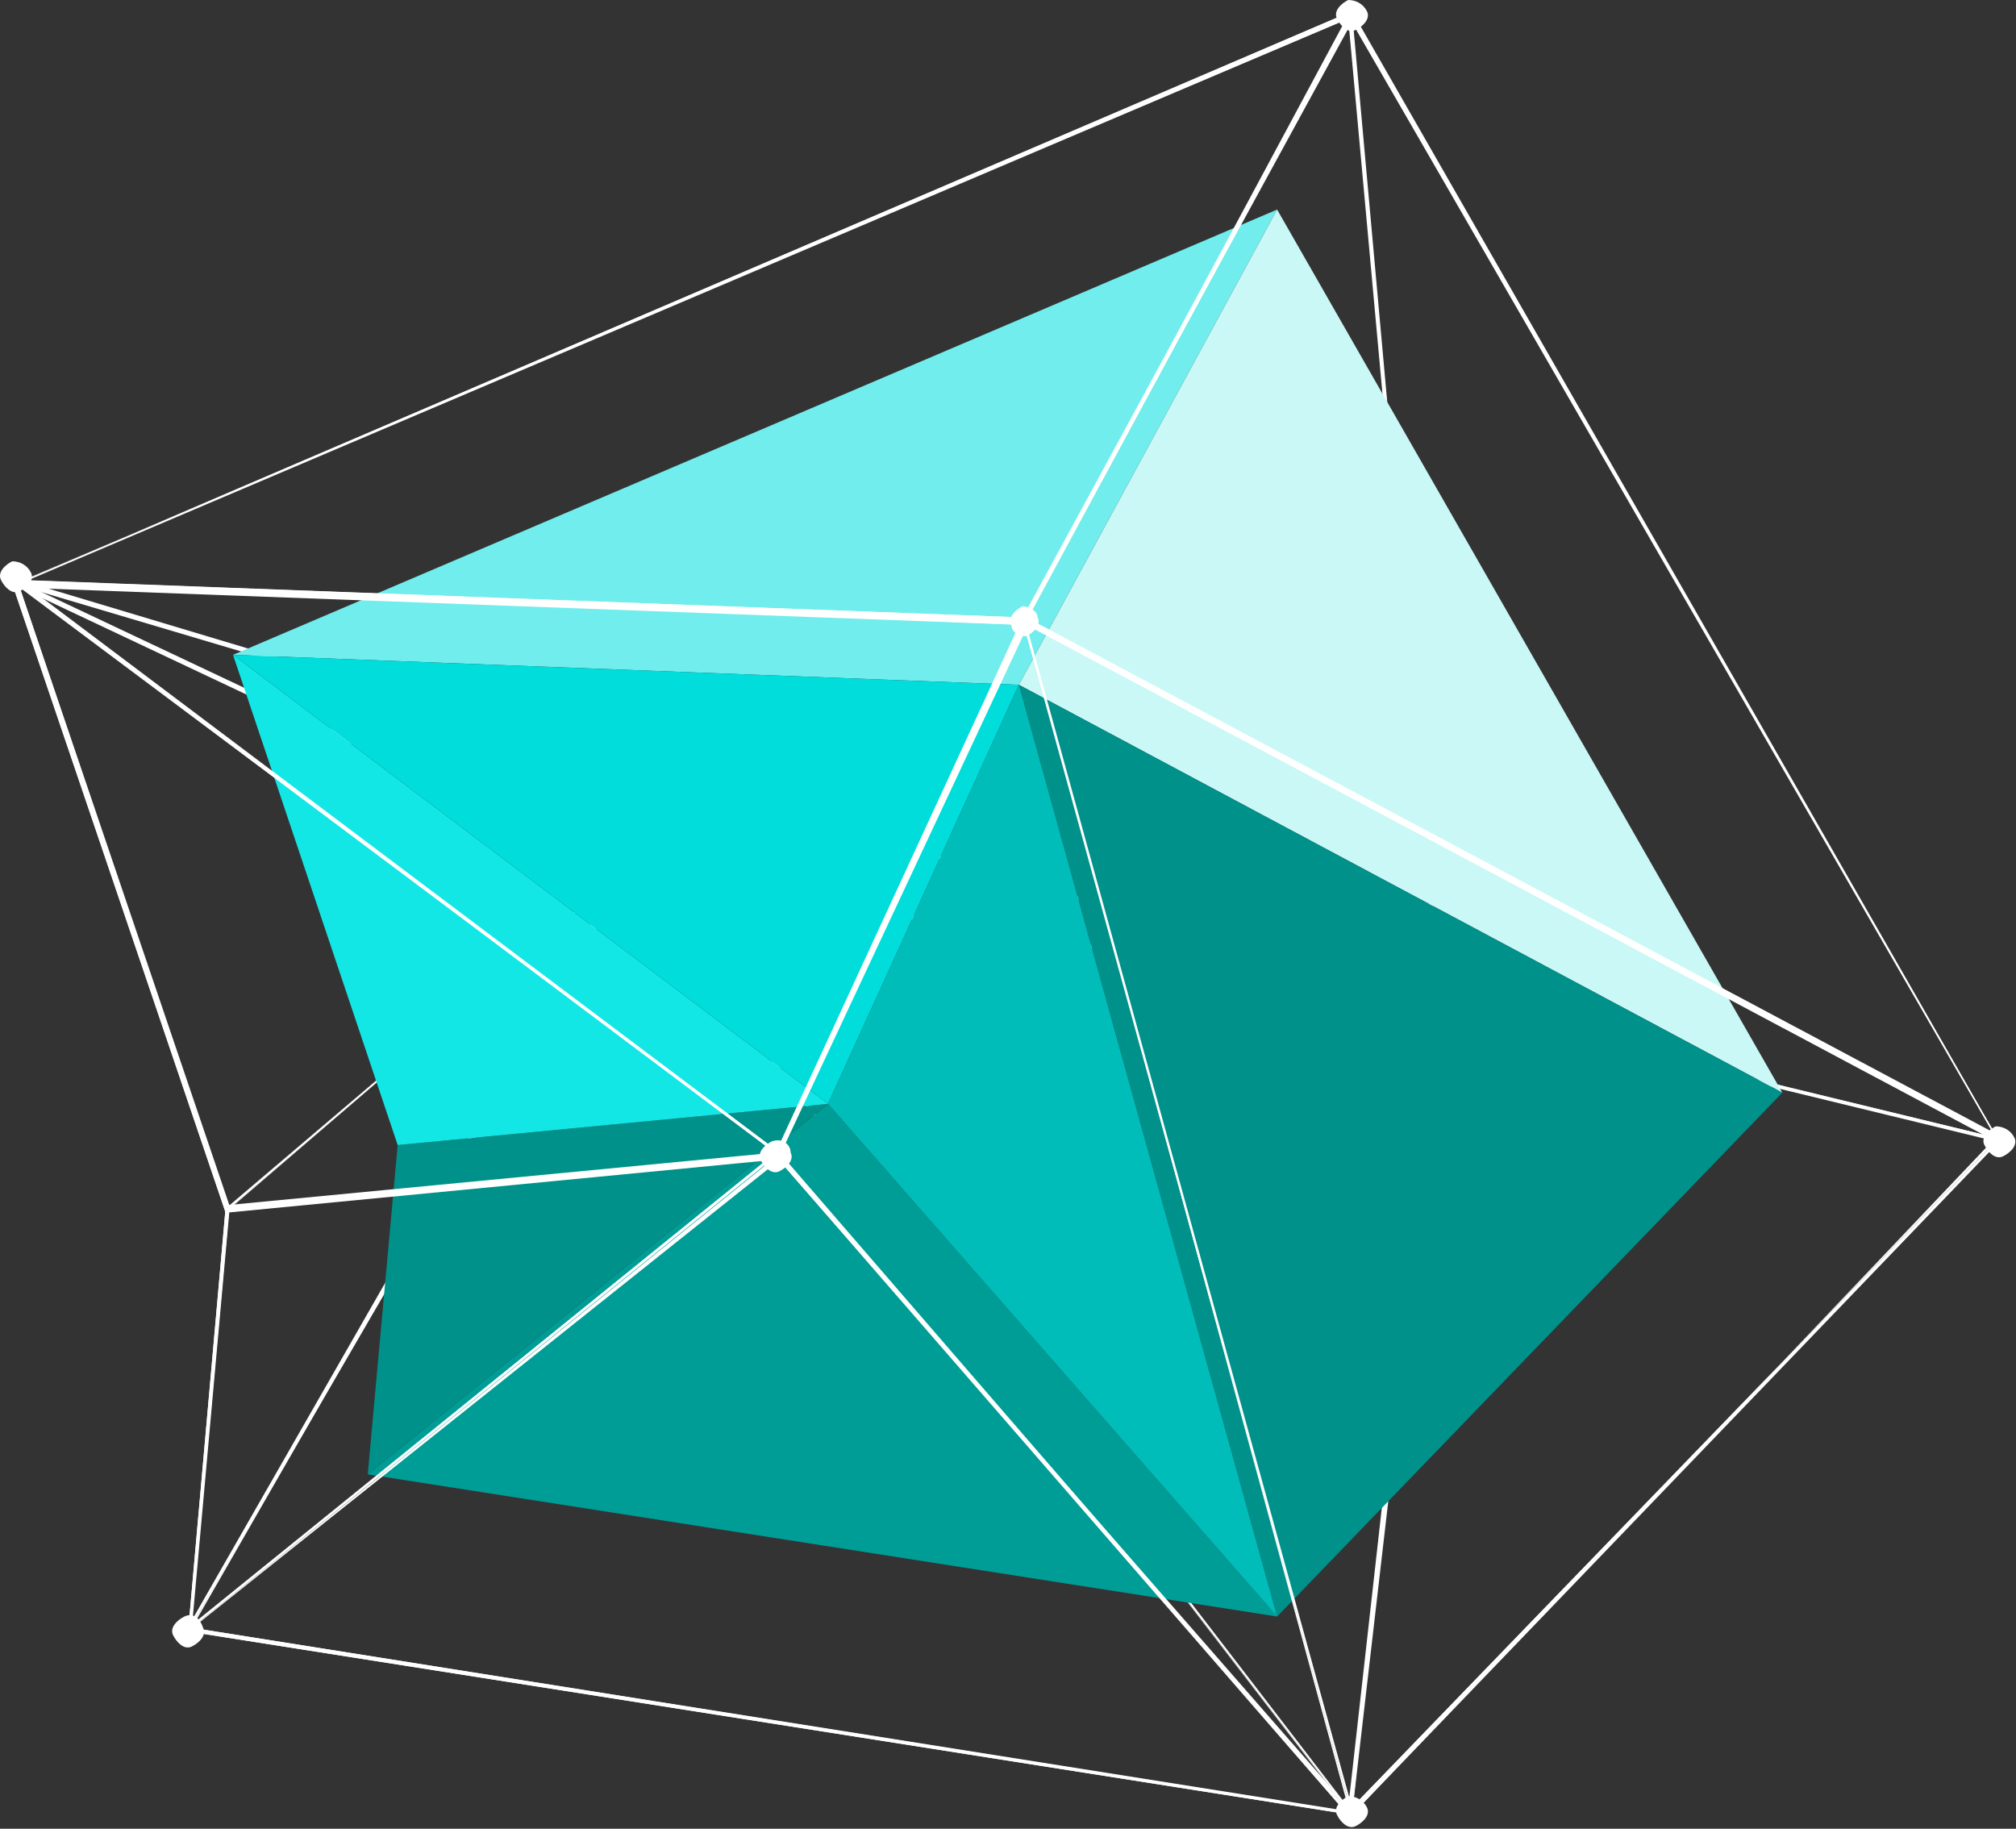 <svg width="764" height="693" viewBox="0 0 764 693" fill="none" xmlns="http://www.w3.org/2000/svg">
<rect x="0" y="0" width="764" height="693" fill="#333333" stroke="none"/>
<path d="M512.352 687.746L71.287 618.262L237.218 330.402L512.352 687.746C512.352 686.328 512.352 687.746 512.352 687.746ZM72.705 616.844L510.933 686.328L237.218 330.402L72.705 616.844Z" fill="white"/>
<path d="M71.287 618.262L85.469 458.025L237.218 328.984C237.218 328.984 237.218 328.984 238.636 328.984C238.636 328.984 238.636 328.984 238.636 330.402L71.287 618.262C72.705 618.262 71.287 618.262 71.287 618.262ZM86.887 458.025L72.705 614.008L234.381 331.82L86.887 458.025Z" fill="white"/>
<path d="M546.389 381.451L6.049 221.213L512.352 4.254L546.389 381.451ZM7.467 221.213L544.971 380.033L510.934 7.09L7.467 221.213Z" fill="white"/>
<path d="M85.469 459.443C85.469 458.025 85.469 458.025 85.469 459.443L4.631 221.213C4.631 221.213 4.631 221.213 4.631 219.795C4.631 219.795 4.631 219.795 6.049 219.795L237.218 328.984L85.469 459.443C86.888 459.443 85.469 459.443 85.469 459.443ZM7.468 222.631L86.888 458.025L235.8 330.402L7.468 222.631Z" fill="white"/>
<path d="M757.703 432.5L546.389 381.451L510.934 5.672C510.934 5.672 510.934 5.672 510.934 4.254C510.934 4.254 510.934 4.254 512.352 4.254L757.703 432.5ZM546.389 380.033L756.285 431.082L512.352 8.508L546.389 380.033Z" fill="white"/>
<path d="M512.352 687.746C510.934 687.746 510.934 687.746 512.352 687.746L544.971 380.033L756.285 431.082L512.352 687.746ZM546.389 381.451L512.352 684.91L756.285 432.5L546.389 381.451Z" fill="white"/>
<path d="M546.389 381.451L237.218 330.402L6.049 221.213C6.049 221.213 6.049 221.213 6.049 219.795C6.049 219.795 6.049 219.795 7.467 219.795L546.389 381.451C546.389 380.033 546.389 380.033 546.389 381.451ZM237.218 328.984L535.043 378.615L14.558 224.049L237.218 328.984Z" fill="white"/>
<path d="M512.353 687.746C512.353 687.746 510.934 687.746 512.353 687.746L237.219 330.402C237.219 330.402 237.219 330.402 237.219 328.984C237.219 328.984 237.219 328.984 238.637 328.984L547.808 380.033C547.808 380.033 547.808 380.033 547.808 381.451L512.353 687.746ZM238.637 330.402L510.934 684.91L544.972 381.451L238.637 330.402Z" fill="white"/>
<path d="M139.362 558.705L483.988 612.59L313.802 418.32L139.362 558.705Z" fill="#009C96"/>
<path d="M150.707 433.918L139.362 558.705L313.802 418.32L150.707 433.918Z" fill="#00918A"/>
<path d="M386.131 259.5L483.988 79.41L88.306 248.156L386.131 259.5Z" fill="#70EDEC"/>
<path d="M150.708 433.918L88.306 248.156L313.802 418.32L150.708 433.918Z" fill="#13E7E5"/>
<path d="M483.988 79.41L675.447 414.066L386.131 259.5L483.988 79.41Z" fill="#CAF8F7"/>
<path d="M386.131 259.5L483.988 612.59L675.447 414.066L386.131 259.5Z" fill="#00918A"/>
<path d="M313.802 418.32L386.131 259.5L88.306 248.156L313.802 418.32Z" fill="#00DDDB"/>
<path d="M313.803 418.32L483.989 612.59L386.132 259.5L313.803 418.32Z" fill="#00BDB9"/>
<path d="M512.352 687.746L71.287 618.262C71.287 618.262 71.287 618.262 71.287 616.844L293.946 436.754C293.946 436.754 293.946 436.754 295.365 436.754L512.352 687.746C512.352 686.328 512.352 687.746 512.352 687.746ZM72.705 616.844L509.515 686.328L293.946 438.172L72.705 616.844Z" fill="white"/>
<path d="M71.287 618.262L85.469 458.025L293.946 438.172C293.946 438.172 293.946 438.172 295.365 438.172C295.365 438.172 295.365 438.172 295.365 439.59L71.287 618.262ZM86.887 459.443L72.705 616.844L292.528 439.59L86.887 459.443Z" fill="white"/>
<path d="M387.549 236.812L6.049 222.631C6.049 222.631 6.049 222.631 6.049 221.213L512.352 4.254C512.352 4.254 512.352 4.254 513.77 4.254C513.77 4.254 513.77 4.254 513.77 5.672L387.549 236.812C388.967 235.394 388.967 236.812 387.549 236.812ZM8.885 219.795L387.549 233.975L510.934 7.09L8.885 219.795Z" fill="white"/>
<path d="M85.469 459.443C85.469 459.443 85.469 458.025 85.469 459.443L4.631 221.213C4.631 221.213 4.631 221.213 4.631 219.795C4.631 219.795 4.631 219.795 6.049 219.795L295.365 436.754C295.365 436.754 295.365 436.754 295.365 438.172L85.469 459.443ZM7.468 222.631L86.888 456.607L293.947 436.754L7.468 222.631Z" fill="white"/>
<path d="M757.704 432.5L387.549 235.393L510.934 5.672L757.704 432.5ZM388.968 235.393L756.285 431.082L512.352 7.09L388.968 235.393Z" fill="white"/>
<path d="M512.352 687.746C510.934 687.746 510.934 687.746 512.352 687.746L387.549 235.393C387.549 235.393 387.549 235.393 387.549 233.975C387.549 233.975 387.549 233.975 388.968 233.975L759.122 431.082L512.352 687.746ZM388.968 236.811L512.352 684.91L756.285 432.5L388.968 236.811Z" fill="white"/>
<path d="M295.365 438.172C293.947 438.172 293.947 438.172 295.365 438.172L6.049 221.213C6.049 221.213 6.049 221.213 6.049 219.795L387.549 233.975L295.365 438.172ZM8.885 221.213L295.365 436.754L387.549 236.812L8.885 221.213Z" fill="white"/>
<path d="M512.352 687.746C512.352 687.746 510.934 687.746 512.352 687.746L293.947 438.172C293.947 438.172 293.947 438.172 293.947 436.754L387.549 233.975L512.352 687.746ZM295.365 438.172L510.934 684.91L388.968 238.229L295.365 438.172Z" fill="white"/>
<path d="M518.025 684.91C519.443 687.746 516.607 690.582 513.771 692C510.934 693.418 508.098 690.582 506.679 687.746C505.261 684.91 508.098 682.074 510.934 680.656C513.771 680.656 516.607 682.074 518.025 684.91Z" fill="white"/>
<path d="M76.96 616.844C78.379 619.68 75.542 622.516 72.706 623.935C69.869 625.353 67.033 622.517 65.615 619.68C64.197 616.844 67.033 614.008 69.869 612.59C72.706 611.172 75.542 612.59 76.96 616.844Z" fill="white"/>
<path d="M11.723 216.959C13.141 219.795 10.305 222.631 7.468 224.049C4.632 225.467 1.795 222.631 0.377 219.795C-1.041 216.959 1.795 214.123 4.632 212.705C7.468 212.705 10.305 214.123 11.723 216.959Z" fill="white"/>
<path d="M763.377 431.082C764.796 433.918 761.959 436.754 759.123 438.172C756.286 439.59 753.45 436.754 752.032 433.918C750.613 431.082 753.45 428.246 756.286 426.828C759.123 426.828 761.959 428.246 763.377 431.082Z" fill="white"/>
<path d="M299.621 436.754C301.04 439.59 298.203 442.426 295.367 443.844C292.53 445.262 289.694 442.426 288.276 439.59C286.857 436.754 289.694 433.918 292.53 432.5C296.785 431.082 299.621 433.918 299.621 436.754Z" fill="white"/>
<path d="M393.223 233.975C394.641 236.811 391.805 239.648 388.968 241.066C386.132 241.066 383.295 239.648 383.295 236.811C381.877 233.975 384.714 231.139 387.55 229.721C388.968 229.721 393.223 231.139 393.223 233.975Z" fill="white"/>
<path d="M518.025 4.254C519.443 7.09 516.607 9.926 513.771 11.344C510.934 12.762 508.098 9.926 506.679 7.09C505.261 4.254 508.098 1.418 510.934 0C513.771 0 516.607 1.418 518.025 4.254Z" fill="white"/>
</svg>
